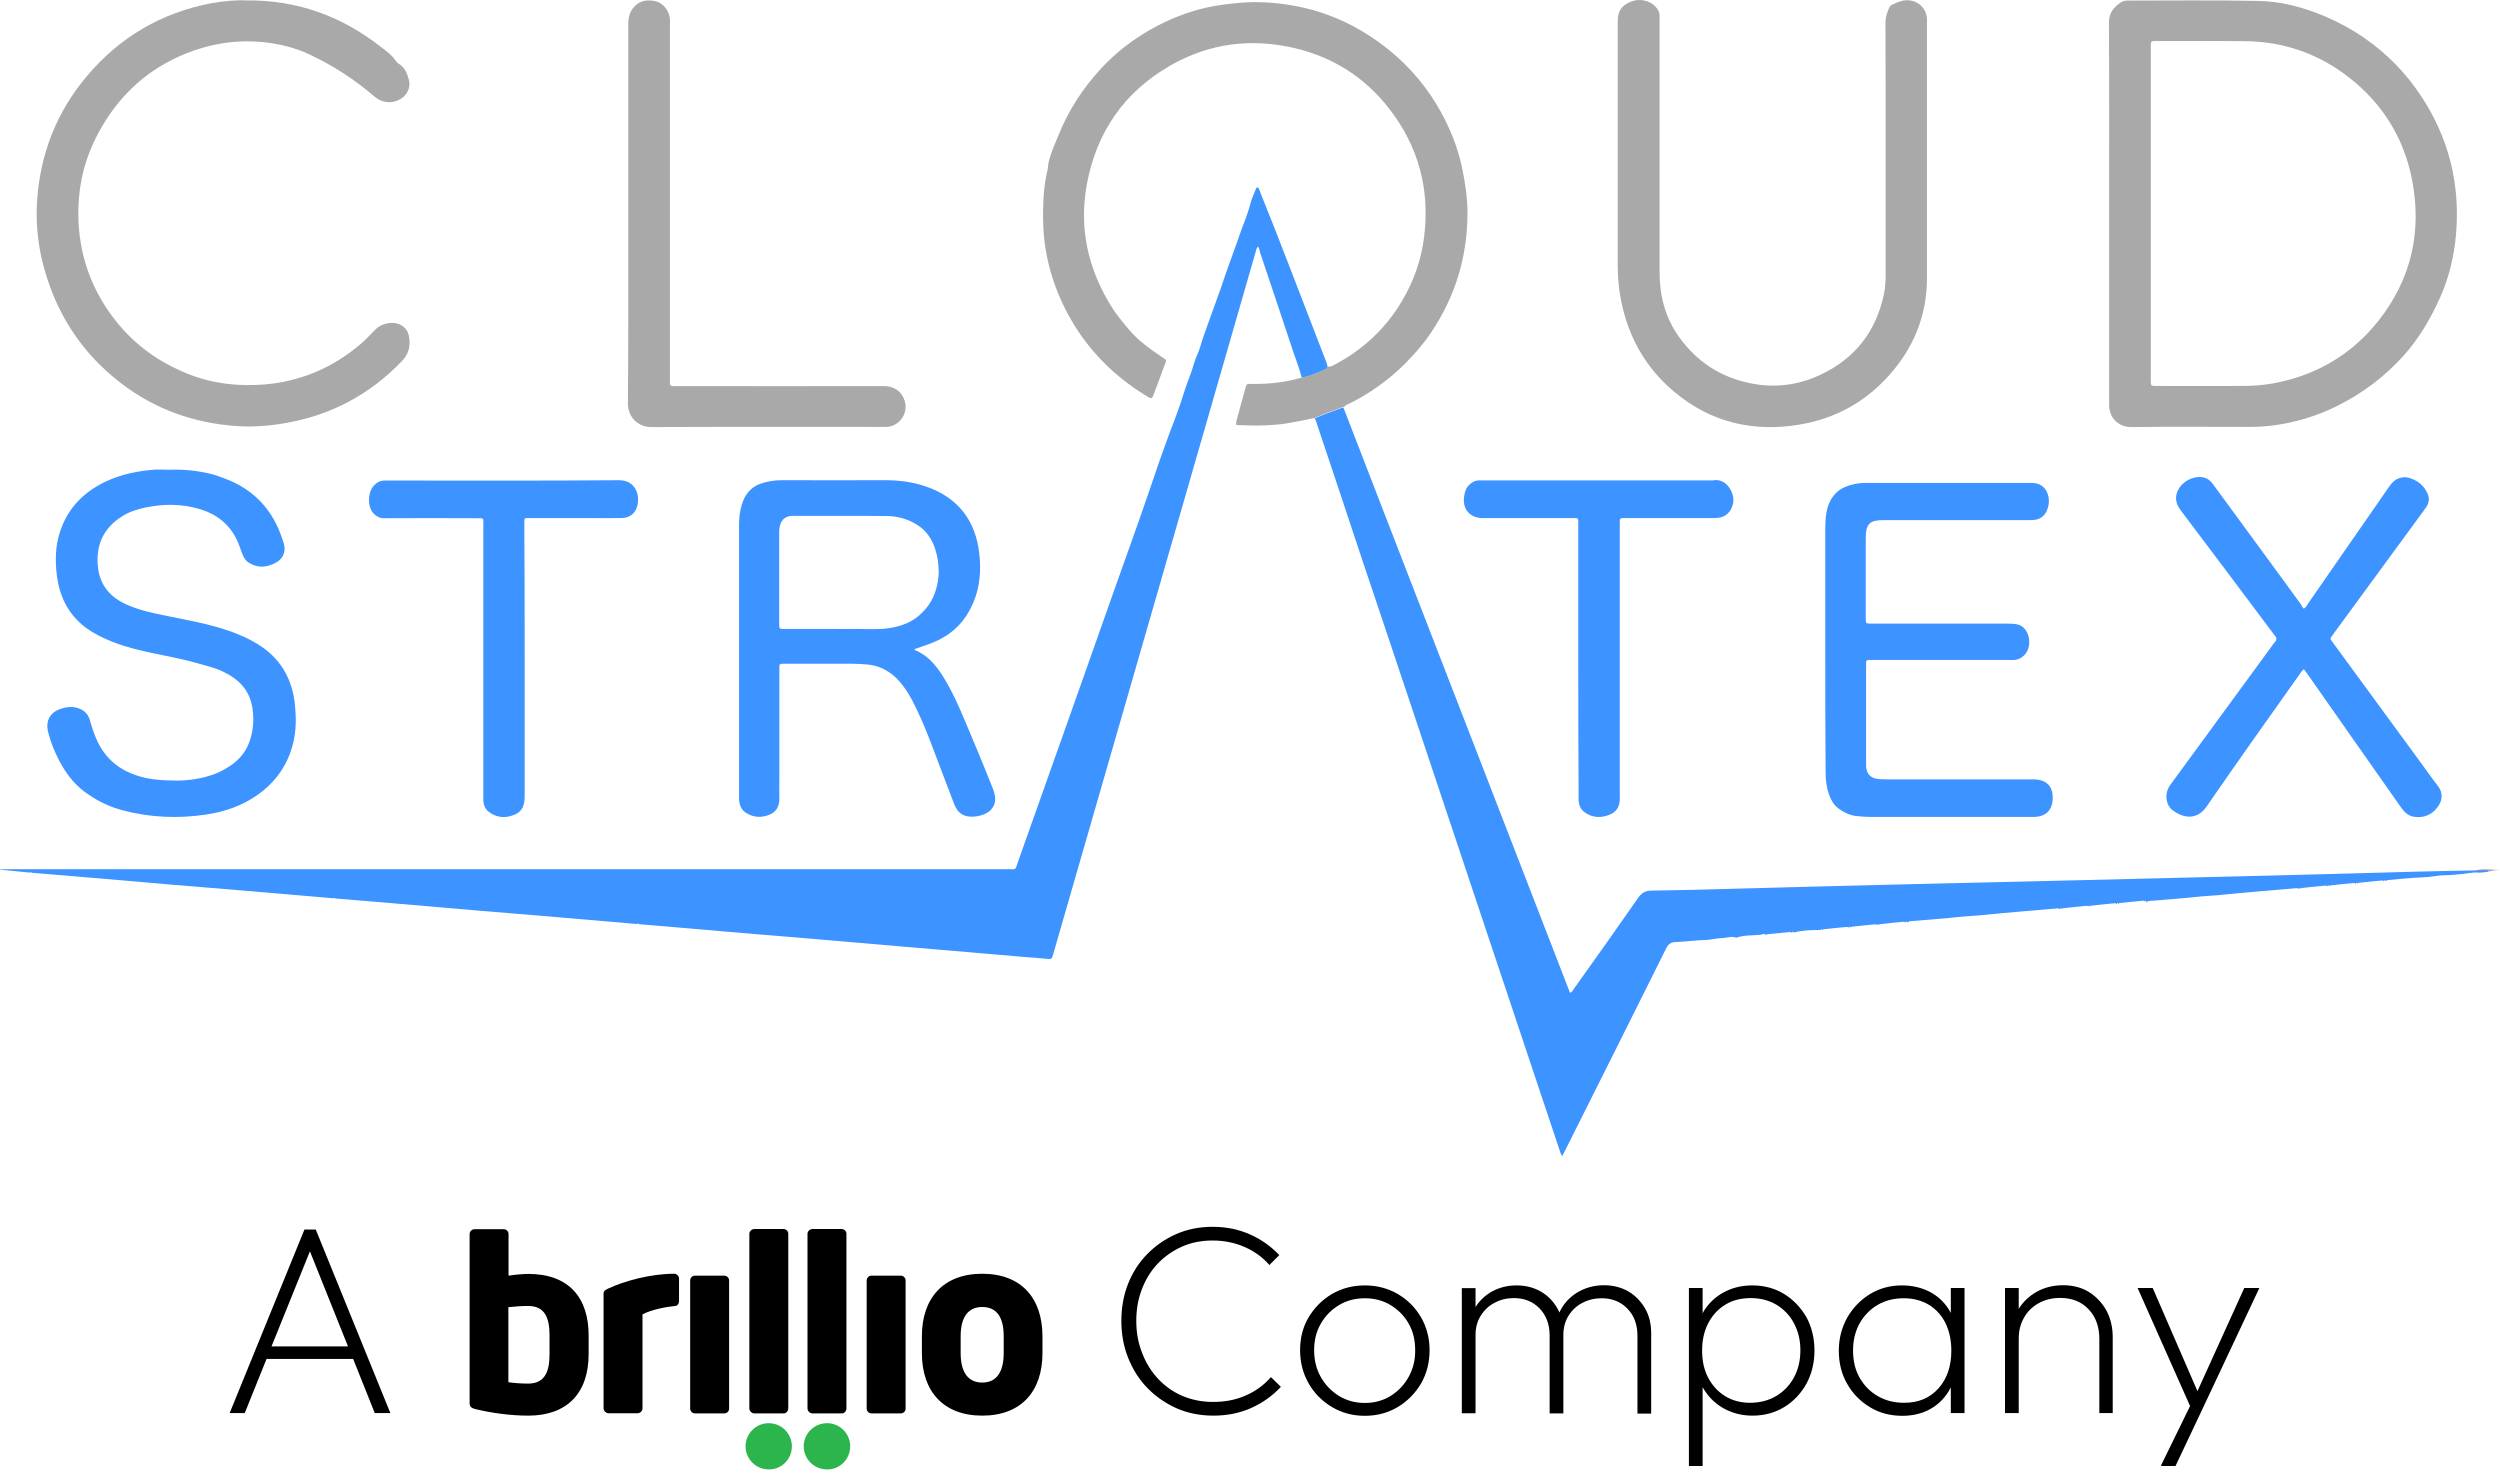<svg width="657" height="387" viewBox="0 0 657 387" fill="none" xmlns="http://www.w3.org/2000/svg">
<g clip-path="url(#clip0_34_2)">
<path d="M650.78 229.231C650.735 229.096 650.645 229.006 650.645 228.871C650.645 228.826 650.69 228.736 650.735 228.691C652.808 228.195 654.881 228.601 657 228.646C654.881 228.601 652.898 229.591 650.78 229.231Z" fill="#A9A9A9"/>
<path d="M167.405 242.831C158.976 242.11 150.593 241.39 142.164 240.669C136.53 240.174 130.895 239.768 125.261 239.273C118.275 238.688 111.333 238.057 104.347 237.472C98.938 237.021 93.529 236.571 88.12 236.121C87.985 235.941 87.804 235.941 87.624 236.076C79.195 235.355 70.811 234.635 62.383 233.914C56.748 233.419 51.114 233.014 45.48 232.518C38.493 231.933 31.552 231.302 24.565 230.717C19.157 230.267 13.748 229.816 8.339 229.366C8.203 229.186 8.023 229.186 7.843 229.321C5.229 229.051 2.614 228.826 0 228.555L0.045 228.51L0 228.465C0.901 228.465 1.848 228.42 2.75 228.42C90.058 228.42 177.367 228.42 264.675 228.42C267.245 228.42 266.704 228.826 267.56 226.394C272.789 211.623 278.017 196.852 283.291 182.037C286.356 173.39 289.376 164.789 292.441 156.143C295.596 147.226 298.841 138.31 301.907 129.348C302.763 126.827 303.619 124.305 304.476 121.828C305.512 118.946 306.504 116.019 307.586 113.182C308.938 109.759 310.2 106.292 311.282 102.779C312.048 100.302 313.13 97.961 313.806 95.439C314.212 93.998 315.023 92.602 315.429 91.116C316.06 88.819 316.961 86.612 317.728 84.361C318.719 81.524 319.801 78.687 320.793 75.85C321.604 73.508 322.37 71.121 323.227 68.825C324.218 66.168 325.165 63.466 326.111 60.764C327.013 58.332 328.004 55.945 328.635 53.423C328.951 52.163 329.582 50.857 330.078 49.596C330.123 49.416 330.213 49.28 330.393 49.28C330.664 49.235 330.754 49.416 330.844 49.641C336.929 64.727 342.654 79.993 348.558 95.169C348.693 95.574 348.784 95.979 348.919 96.385C348.829 96.79 348.558 97.015 348.198 97.15C346.214 98.006 344.231 98.861 342.113 99.312C341.572 97.015 340.67 94.898 339.949 92.692C337.064 83.91 334.089 75.174 331.16 66.393C330.979 65.897 331.069 65.312 330.574 64.817C330.213 65.132 330.168 65.627 330.033 66.033C324.804 84.226 319.531 102.464 314.302 120.657C301.816 163.888 289.331 207.21 276.845 250.531C276.755 250.801 276.665 251.027 276.62 251.297C276.485 251.882 276.214 252.062 275.583 252.017C273.239 251.792 270.85 251.612 268.507 251.432C263.954 251.027 259.402 250.666 254.849 250.261C248.989 249.766 243.175 249.27 237.315 248.775C233.123 248.415 228.977 248.054 224.785 247.694C218.79 247.199 212.795 246.658 206.8 246.163C201.211 245.713 195.667 245.262 190.078 244.767C184.308 244.272 178.494 243.776 172.724 243.281C171.101 243.146 169.524 243.011 167.901 242.876C167.766 242.696 167.586 242.651 167.405 242.831Z" fill="#3D93FF"/>
<path d="M563.698 236.931C563.562 236.751 563.337 236.661 563.157 236.706C561.083 236.886 559.055 237.112 556.981 237.337C556.891 237.337 556.846 237.472 556.756 237.562C556.531 237.112 556.396 237.292 556.26 237.607C556.125 237.427 555.9 237.337 555.719 237.382C553.646 237.562 551.618 237.787 549.544 238.012C549.454 238.012 549.409 238.147 549.319 238.237C549.094 237.787 548.958 237.967 548.823 238.282C548.688 238.102 548.463 238.012 548.282 238.057C546.209 238.237 544.18 238.463 542.107 238.688C542.017 238.688 541.972 238.823 541.882 238.913C541.656 238.463 541.521 238.643 541.386 238.958C541.025 238.598 540.575 238.733 540.169 238.778C534.039 239.318 527.954 239.769 521.869 240.399C519.345 240.669 516.82 240.759 514.296 241.029C512.538 241.255 510.735 241.345 508.978 241.525C507.175 241.705 505.327 241.795 503.524 241.975C502.757 242.065 501.901 241.93 501.225 242.425C500.999 241.975 500.864 242.155 500.729 242.47C500.594 242.29 500.368 242.2 500.188 242.245C498.115 242.425 496.086 242.651 494.013 242.876C493.923 242.876 493.878 243.011 493.788 243.101C493.562 242.651 493.427 242.831 493.292 243.146C493.157 242.966 492.931 242.876 492.751 242.921C490.677 243.101 488.649 243.326 486.576 243.551C486.486 243.551 486.44 243.686 486.35 243.776C486.125 243.326 485.99 243.506 485.855 243.821C485.719 243.641 485.494 243.551 485.314 243.596C483.24 243.776 481.212 244.002 479.138 244.227C479.048 244.227 479.003 244.362 478.913 244.452C478.688 244.002 478.553 244.182 478.417 244.497C478.372 244.452 478.327 244.407 478.282 244.407C475.983 244.407 473.685 244.452 471.431 245.082C471.386 244.992 471.341 244.857 471.251 244.857C471.07 244.812 470.98 244.992 470.935 245.172C470.8 244.992 470.574 244.902 470.349 244.947C468.321 245.127 466.337 245.353 464.309 245.533C464.174 245.533 464.039 245.713 463.948 245.758C463.813 245.262 463.498 245.398 463.137 245.578C460.883 245.938 458.54 245.623 456.286 246.433C455.069 245.938 453.852 246.478 452.635 246.523C451.418 246.568 450.201 246.839 448.984 246.974C447.992 247.064 446.91 247.064 445.829 247.154C444.026 247.289 442.178 247.514 440.375 247.559C439.113 247.604 438.391 248.145 437.851 249.27C429.061 266.968 420.182 284.621 411.347 302.274C411.077 302.814 410.806 303.31 410.536 303.85C410.085 303.219 409.95 302.499 409.724 301.869C397.239 264.536 384.798 227.204 372.313 189.872C367.58 175.642 362.802 161.457 358.024 147.226C354.013 135.158 350.001 123.044 345.944 110.975C345.809 110.615 345.764 110.21 345.449 109.985C347.792 108.859 350.317 108.093 352.751 107.147C352.841 107.102 352.976 107.147 353.066 107.147C357.799 119.441 362.577 131.69 367.31 143.984C382.184 182.352 397.058 220.72 411.888 259.088C412.113 259.673 412.384 260.303 412.609 260.934C413.24 260.619 413.465 260.078 413.781 259.628C419.37 251.792 424.959 243.957 430.458 236.031C431.405 234.635 432.397 234.049 434.109 234.049C441.366 233.959 448.623 233.779 455.88 233.554C470.98 233.149 486.125 232.743 501.225 232.383C512.809 232.113 524.348 231.843 535.932 231.573C548.913 231.257 561.849 230.942 574.831 230.627C588.083 230.312 601.289 229.996 614.541 229.636C627.613 229.276 640.684 228.871 653.756 228.691C653.801 228.781 653.846 228.871 653.891 229.006C652.449 229.411 651.006 229.141 649.519 229.366C648.121 229.591 646.679 229.726 645.237 229.861C644.065 229.996 642.848 229.996 641.631 230.041C640.369 230.132 639.107 230.402 637.844 230.492C636.537 230.582 635.23 230.627 633.923 230.717C631.895 230.852 629.866 231.077 627.838 231.257C627.523 231.302 627.162 231.257 626.982 231.573C626.756 231.122 626.621 231.302 626.486 231.618C626.351 231.438 626.125 231.347 625.945 231.392C623.871 231.573 621.843 231.798 619.77 232.023C619.68 232.023 619.635 232.158 619.544 232.248C619.319 231.798 619.184 231.978 619.049 232.293C618.913 232.113 618.688 232.023 618.508 232.068C616.434 232.248 614.406 232.473 612.333 232.698C612.242 232.698 612.197 232.833 612.107 232.924C611.882 232.473 611.747 232.653 611.611 232.969C611.476 232.788 611.251 232.698 611.07 232.743C608.997 232.924 606.969 233.149 604.895 233.374C604.805 233.374 604.76 233.509 604.67 233.599C604.445 233.149 604.309 233.329 604.174 233.644C603.814 233.284 603.363 233.419 602.957 233.464C596.872 234.004 590.742 234.455 584.657 235.085C582.133 235.355 579.609 235.445 577.085 235.716C575.327 235.941 573.524 236.031 571.766 236.211C569.963 236.391 568.115 236.481 566.312 236.661C565.546 236.751 564.689 236.616 564.013 237.112C563.968 236.436 563.833 236.616 563.698 236.931Z" fill="#3D93FF"/>
<path d="M644.921 46.983C643.884 40.634 641.72 34.645 638.565 29.015C636.131 24.692 633.201 20.684 629.776 17.127C624.412 11.588 618.101 7.31 610.98 4.293C605.345 1.906 599.441 0.33 593.356 0.24C581.997 0.014 570.638 0.15 559.28 0.15C558.649 0.15 558.018 0.195 557.432 0.6C555.448 1.861 554.186 3.437 554.231 6.049C554.322 22.621 554.276 39.148 554.276 55.72C554.276 72.202 554.276 88.729 554.276 105.211C554.276 105.706 554.276 106.201 554.276 106.652C554.457 110.39 557.251 112.236 560.091 112.236C570.458 112.101 580.87 112.191 591.237 112.191C593.356 112.191 595.429 112.056 597.503 111.786C603.272 111.02 608.816 109.354 614.09 106.742C620.806 103.409 626.711 98.996 631.714 93.412C635.816 88.819 638.836 83.595 641.315 78.056C643.613 72.922 644.875 67.518 645.416 61.889C645.867 56.891 645.732 51.892 644.921 46.983ZM625.043 84.316C618.192 92.962 609.177 98.366 598.314 100.572C595.294 101.203 592.229 101.428 589.209 101.428C581.772 101.473 574.334 101.428 566.942 101.428C566.762 101.428 566.627 101.428 566.446 101.428C565.275 101.383 565.275 101.383 565.229 100.257C565.229 99.897 565.229 99.492 565.229 99.131C565.229 84.766 565.229 70.4 565.229 56.035C565.229 41.625 565.229 27.214 565.229 12.804C565.229 10.642 565.049 10.777 567.213 10.777C574.785 10.777 582.403 10.732 589.975 10.822C600.162 10.912 609.312 14.11 617.335 20.369C626.17 27.259 631.759 36.311 633.877 47.209C636.537 60.853 633.697 73.373 625.043 84.316Z" fill="#A9A9A9"/>
<path d="M353.246 106.967C353.156 106.967 353.021 106.922 352.931 106.967C350.497 107.913 347.973 108.679 345.629 109.804C343.691 110.21 341.752 110.615 339.814 110.975C334.901 111.966 329.943 111.921 324.895 111.696C324.76 111.02 324.985 110.48 325.12 109.939C325.796 107.373 326.517 104.761 327.239 102.194C327.599 100.888 327.599 100.843 328.951 100.888C333.414 100.978 337.831 100.483 342.113 99.222C344.232 98.771 346.215 97.916 348.198 97.06C348.559 96.925 348.829 96.7 348.919 96.295C349.64 96.475 350.181 96.114 350.722 95.844C358.069 91.971 363.974 86.522 368.256 79.407C371.456 74.138 373.485 68.419 374.251 62.34C375.829 49.821 372.809 38.473 365.011 28.475C358.655 20.325 350.362 15.056 340.355 12.669C328.861 9.967 317.818 11.318 307.496 17.262C295.371 24.242 288.159 34.78 285.635 48.38C283.517 59.818 285.861 70.581 292.036 80.488C293.388 82.695 295.056 84.676 296.723 86.658C299.157 89.54 302.222 91.701 305.333 93.818C306.775 94.808 306.595 94.448 306.054 95.934C305.107 98.636 304.071 101.248 303.079 103.95C302.808 104.761 302.448 104.761 301.772 104.355C296.318 101.113 291.495 97.15 287.348 92.332C284.418 88.909 281.984 85.216 279.956 81.209C277.477 76.3 275.719 71.121 274.817 65.672C274.051 61.124 274.006 56.576 274.231 52.028C274.367 49.506 274.727 46.984 275.313 44.552C275.494 43.696 275.448 42.886 275.719 42.03C276.35 39.779 277.296 37.617 278.198 35.456C280.857 28.881 284.689 23.026 289.512 17.848C296.904 9.877 307.09 4.293 316.826 2.041C319.801 1.366 322.821 1.006 325.886 0.735C331.115 0.285 336.299 0.735 341.437 1.771C350.136 3.572 357.844 7.4 364.785 12.939C370.645 17.622 375.378 23.297 378.939 29.916C381.328 34.375 383.176 39.058 384.212 44.012C385.069 48.02 385.655 52.028 385.655 56.125C385.61 67.519 382.454 77.921 376.099 87.378C374.026 90.485 371.592 93.232 368.977 95.844C364.74 99.987 359.962 103.41 354.599 106.067C354.058 106.292 353.517 106.472 353.246 106.967Z" fill="#A9A9A9"/>
<path d="M495.545 39.959C495.545 28.61 495.545 17.262 495.5 5.914C495.5 4.518 495.905 3.302 496.491 2.041C496.671 1.681 496.897 1.366 497.257 1.231C498.519 0.645 499.782 0.06 501.224 0.06C504.019 0.105 506.227 2.086 506.407 4.923C506.453 5.284 506.407 5.689 506.407 6.049C506.407 28.385 506.407 50.676 506.407 73.013C506.407 82.154 503.433 90.26 497.573 97.33C491.037 105.256 482.563 110.074 472.512 111.651C460.612 113.542 449.614 110.975 440.194 103.139C432.576 96.835 427.978 88.729 426.04 79.092C425.409 75.985 425.139 72.832 425.139 69.635C425.139 48.56 425.139 27.485 425.139 6.409C425.139 6.139 425.139 5.869 425.139 5.599C425.139 2.897 426.13 1.456 428.61 0.42C430.818 -0.481 433.568 0.105 435.145 1.816C435.731 2.492 436.137 3.212 436.137 4.113C436.137 4.698 436.137 5.284 436.137 5.869C436.137 27.755 436.137 49.641 436.137 71.526C436.137 77.741 437.624 83.55 441.32 88.639C445.963 95.079 452.183 99.132 459.936 100.708C466.246 102.014 472.331 101.293 478.191 98.591C487.476 94.313 493.066 87.108 495.139 77.111C495.5 75.309 495.545 73.463 495.545 71.662C495.545 61.169 495.545 50.586 495.545 39.959Z" fill="#A9A9A9"/>
<path d="M64.591 0.105C78.519 -0.031 90.013 4.428 100.245 12.444C101.642 13.524 103.085 14.56 104.076 16.091C104.257 16.361 104.527 16.587 104.798 16.767C106.465 17.757 107.096 19.469 107.502 21.18C107.953 22.981 106.961 25.008 105.293 25.998C103.085 27.349 100.425 27.124 98.397 25.368C93.304 20.955 87.715 17.352 81.675 14.47C77.753 12.579 73.606 11.543 69.324 11.092C61.481 10.282 54.044 11.678 46.877 14.92C37.592 19.153 30.741 25.908 25.918 34.825C23.529 39.238 21.906 43.876 21.14 48.785C20.374 53.783 20.374 58.827 21.23 63.871C22.537 71.571 25.692 78.416 30.561 84.496C35.519 90.71 41.829 95.213 49.221 98.186C55.802 100.843 62.653 101.608 69.64 101.023C79.15 100.212 87.534 96.564 94.791 90.395C96.098 89.269 97.27 88.008 98.442 86.792C99.749 85.486 101.327 84.811 103.22 84.856C105.429 84.946 107.141 86.252 107.502 88.504C107.908 90.845 107.457 92.962 105.744 94.763C97.36 103.59 87.174 109.039 75.184 111.155C70.857 111.921 66.53 112.281 62.203 111.966C50.934 111.2 40.657 107.552 31.687 100.617C21.05 92.421 14.334 81.704 11.134 68.734C9.826 63.33 9.376 57.791 9.781 52.252C10.683 40.229 14.92 29.466 22.672 20.189C31.327 9.832 42.37 3.347 55.622 0.825C58.867 0.285 62.112 -0.031 64.591 0.105Z" fill="#A9A9A9"/>
<path d="M44.534 123.449C47.959 123.314 51.295 123.629 54.63 124.35C56.343 124.71 58.011 125.34 59.589 125.971C65.268 128.178 69.685 132.005 72.48 137.499C73.381 139.211 74.012 141.057 74.598 142.903C75.184 144.75 74.463 146.776 72.66 147.767C70.271 149.118 67.792 149.433 65.358 147.857C64.457 147.271 64.006 146.416 63.645 145.47C63.15 144.254 62.789 142.948 62.203 141.777C60.22 137.724 56.929 135.158 52.737 133.852C48.05 132.411 43.272 132.366 38.539 133.311C36.33 133.762 34.122 134.392 32.139 135.653C27.316 138.67 25.242 142.993 25.693 148.577C26.099 153.441 28.623 156.728 32.995 158.755C36.375 160.331 40.026 161.096 43.632 161.817C49.357 162.988 55.126 163.978 60.67 165.96C63.059 166.816 65.358 167.851 67.522 169.157C73.652 172.85 76.852 178.344 77.528 185.369C77.844 188.656 77.844 191.899 77.077 195.141C75.68 200.995 72.435 205.589 67.522 209.011C63.51 211.803 59.003 213.334 54.225 214.055C46.742 215.181 39.305 214.865 32.003 212.884C28.352 211.893 25.062 210.227 22.042 207.93C19.247 205.814 17.264 203.067 15.641 200.05C14.379 197.663 13.343 195.141 12.666 192.484C11.9 189.422 13.117 187.17 16.137 186.225C17.354 185.819 18.661 185.639 19.968 185.954C21.862 186.405 23.124 187.44 23.665 189.377C24.16 191.223 24.791 193.07 25.603 194.826C27.631 199.059 30.831 201.941 35.249 203.562C38.855 204.913 42.551 205.093 46.292 205.138C49.627 205.138 52.918 204.643 56.118 203.517C57.29 203.112 58.372 202.571 59.408 201.941C62.158 200.365 64.321 198.203 65.448 195.231C66.485 192.439 66.8 189.557 66.395 186.495C65.764 181.406 62.744 178.434 58.417 176.407C56.298 175.417 53.954 174.921 51.701 174.246C44.444 172.174 36.826 171.499 29.75 168.752C28.037 168.076 26.369 167.311 24.791 166.41C18.932 163.078 15.822 157.944 14.965 151.369C14.469 147.497 14.514 143.624 15.732 139.886C17.715 133.672 21.862 129.393 27.676 126.601C31.868 124.62 36.33 123.719 40.928 123.404C42.055 123.359 43.317 123.449 44.534 123.449Z" fill="#3D93FF"/>
<path d="M479.679 170.779C479.679 160.196 479.679 149.613 479.679 138.985C479.679 136.869 479.814 134.707 480.49 132.771C481.257 130.654 482.744 128.808 485.043 127.907C486.666 127.277 488.333 126.917 490.091 126.917C504.74 126.917 519.389 126.917 533.993 126.917C536.292 126.917 537.825 128.223 538.321 130.474C538.591 131.825 538.411 133.131 537.825 134.392C537.149 135.743 536.022 136.509 534.534 136.644C533.858 136.689 533.137 136.689 532.416 136.689C519.93 136.689 507.445 136.689 494.959 136.689C491.353 136.689 490.362 137.68 490.317 141.282C490.317 148.307 490.317 155.377 490.317 162.402C490.317 163.889 490.317 163.889 491.849 163.889C503.568 163.889 515.333 163.889 527.052 163.889C527.683 163.889 528.359 163.889 528.99 163.934C529.486 163.979 529.982 164.024 530.433 164.159C532.416 164.789 533.543 167.041 533.227 169.563C532.957 171.679 531.334 173.3 529.351 173.435C528.855 173.48 528.404 173.435 527.908 173.435C516.054 173.435 504.245 173.435 492.39 173.435C492.029 173.435 491.624 173.435 491.263 173.435C490.632 173.39 490.362 173.661 490.407 174.291C490.407 174.606 490.407 174.922 490.407 175.237C490.407 183.523 490.407 191.809 490.407 200.095C490.407 200.545 490.407 200.95 490.407 201.401C490.542 203.427 491.624 204.553 493.652 204.733C494.463 204.823 495.275 204.823 496.086 204.823C508.572 204.823 521.057 204.823 533.543 204.823C533.858 204.823 534.174 204.823 534.489 204.823C537.825 204.868 539.583 206.67 539.447 209.957C539.357 212.929 537.554 214.685 534.489 214.685C521.643 214.685 508.752 214.685 495.906 214.685C493.201 214.685 490.542 214.775 487.838 214.46C486.035 214.235 484.502 213.469 483.105 212.434C481.888 211.533 481.212 210.272 480.716 208.921C479.995 206.985 479.769 204.958 479.769 202.887C479.679 192.169 479.679 181.451 479.679 170.779Z" fill="#3D93FF"/>
<path d="M605.435 159.971C606.112 159.52 606.337 158.98 606.652 158.484C613.684 148.307 620.761 138.175 627.792 127.997C628.513 126.962 629.28 126.061 630.542 125.656C631.353 125.386 632.119 125.34 632.886 125.521C635.275 126.151 637.077 127.592 638.024 129.844C638.52 131.015 638.34 132.276 637.528 133.401C636.942 134.212 636.311 135.068 635.725 135.878C628.243 146.055 620.806 156.278 613.323 166.455C613.278 166.545 613.188 166.635 613.143 166.725C612.287 167.986 612.152 167.626 613.188 169.022C620.986 179.695 628.784 190.368 636.627 201.04C637.979 202.842 639.241 204.733 640.638 206.489C642.216 208.516 641.765 210.497 640.683 211.983C639.151 214.145 636.987 215.045 634.373 214.64C632.841 214.415 631.804 213.379 630.947 212.118C627.296 206.895 623.6 201.626 619.904 196.402C615.307 189.827 610.709 183.297 606.112 176.723C605.931 176.453 605.706 176.227 605.48 175.867C604.94 176.182 604.669 176.723 604.354 177.173C596.15 188.746 587.902 200.32 579.878 211.983C577.535 215.361 574.064 215.316 570.864 212.839C569.241 211.578 568.88 208.921 569.872 207.075C570.142 206.489 570.548 205.994 570.954 205.454C579.653 193.52 588.397 181.586 597.142 169.653C597.367 169.337 597.547 169.022 597.818 168.752C598.449 168.121 598.314 167.536 597.773 166.951C597.593 166.77 597.457 166.545 597.277 166.32C589.254 155.602 581.231 144.885 573.162 134.212C571.224 131.69 571.72 129.619 572.892 127.997C574.424 125.881 577.354 124.845 579.563 125.611C580.69 126.016 581.366 126.917 581.997 127.817C586.955 134.572 591.913 141.372 596.871 148.127C599.486 151.685 602.055 155.242 604.669 158.8C604.849 159.25 605.12 159.565 605.435 159.971Z" fill="#3D93FF"/>
<path d="M165.107 56.08C165.107 39.508 165.107 22.936 165.107 6.409C165.107 4.878 165.378 3.437 166.324 2.176C167.947 0.06 170.155 -0.165 172.274 0.33C174.347 0.78 175.925 2.942 176.06 5.058C176.105 5.644 176.06 6.229 176.06 6.815C176.06 37.617 176.06 68.419 176.06 99.267C176.06 101.743 175.79 101.473 178.314 101.473C196.343 101.473 214.373 101.518 232.403 101.473C234.837 101.473 237.181 102.824 237.857 105.751C238.578 108.904 236.234 112.056 232.989 112.191C232.628 112.191 232.222 112.191 231.862 112.191C211.624 112.191 191.385 112.146 171.147 112.236C167.766 112.236 165.017 109.714 165.017 106.067C165.152 89.404 165.107 72.742 165.107 56.08Z" fill="#A9A9A9"/>
<path d="M137.882 173.75C137.882 185.594 137.882 197.393 137.882 209.236C137.882 211.398 137.386 213.244 135.223 214.1C132.834 215.09 130.49 214.955 128.371 213.289C127.425 212.524 127.064 211.443 127.019 210.317C126.974 209.822 127.019 209.371 127.019 208.876C127.019 185.324 127.019 161.772 127.019 138.22C127.019 135.923 127.335 136.193 124.946 136.193C116.923 136.148 108.899 136.148 100.876 136.193C99.794 136.193 98.983 135.698 98.352 135.112C96.504 133.446 96.549 129.438 98.262 127.592C99.028 126.781 99.93 126.286 101.101 126.286C101.417 126.286 101.733 126.286 102.048 126.286C122.241 126.286 142.434 126.376 162.583 126.196C166.91 126.151 168.307 129.934 167.451 133.041C166.91 135.022 165.377 136.148 163.259 136.148C160.013 136.193 156.813 136.148 153.568 136.148C148.88 136.148 144.192 136.148 139.505 136.148C137.612 136.148 137.792 135.968 137.792 137.904C137.882 149.883 137.882 161.817 137.882 173.75Z" fill="#3D93FF"/>
<path d="M414.772 173.616C414.772 161.727 414.772 149.838 414.772 137.95C414.772 135.968 414.998 136.148 412.924 136.148C405.532 136.148 398.185 136.148 390.793 136.148C390.342 136.148 389.936 136.148 389.486 136.148C386.24 136.058 384.347 133.807 384.753 130.609C384.933 129.303 385.249 128.088 386.33 127.232C387.007 126.646 387.728 126.241 388.674 126.241C389.125 126.241 389.531 126.241 389.981 126.241C410.039 126.241 430.142 126.241 450.2 126.241C453.581 125.566 455.97 129.439 455.474 132.185C455.069 134.392 453.536 135.968 451.327 136.103C450.696 136.148 450.02 136.148 449.389 136.148C442.177 136.148 434.965 136.148 427.754 136.148C427.393 136.148 426.987 136.193 426.627 136.148C425.951 136.103 425.59 136.329 425.68 137.049C425.725 137.454 425.68 137.905 425.68 138.355C425.68 161.727 425.68 185.144 425.68 208.516C425.68 208.741 425.68 208.966 425.68 209.146C425.815 211.308 425.274 213.154 423.111 214.055C420.767 215.046 418.468 214.955 416.395 213.424C415.358 212.704 414.953 211.578 414.862 210.362C414.817 209.867 414.862 209.416 414.862 208.921C414.772 197.168 414.772 185.414 414.772 173.616Z" fill="#3D93FF"/>
<path d="M260.978 207.39C258.68 201.536 256.246 195.727 253.812 189.962C252.009 185.639 250.116 181.361 247.591 177.398C245.788 174.606 243.67 172.175 240.515 170.869C240.425 170.824 240.38 170.734 240.289 170.598C242.363 169.878 244.436 169.247 246.419 168.302C250.972 166.14 253.992 162.718 255.885 158.124C257.553 154.116 257.823 149.838 257.372 145.605C256.426 136.779 251.738 130.699 243.219 127.817C239.794 126.647 236.233 126.196 232.627 126.196C223.522 126.196 214.462 126.241 205.357 126.196C203.464 126.196 201.661 126.511 199.903 127.097C197.198 128.043 195.666 130.114 194.9 132.771C194.404 134.482 194.224 136.238 194.224 138.04C194.224 161.727 194.224 185.459 194.224 209.146C194.224 209.507 194.179 209.912 194.224 210.272C194.359 211.533 194.764 212.704 195.846 213.469C197.92 214.911 200.173 215.001 202.427 214.01C204.41 213.109 204.906 211.353 204.816 209.326C204.771 207.885 204.816 206.444 204.816 204.958C204.816 195.321 204.816 185.729 204.816 176.092C204.816 174.381 204.636 174.426 206.439 174.426C212.208 174.426 217.933 174.426 223.702 174.426C225.054 174.426 226.407 174.516 227.714 174.606C230.779 174.831 233.393 176.092 235.602 178.254C237.945 180.596 239.523 183.478 240.92 186.45C242.633 189.962 244.031 193.61 245.428 197.303C247.186 201.941 248.944 206.534 250.701 211.173C251.152 212.344 251.738 213.379 252.91 214.055C255.074 215.271 258.77 214.415 260.257 212.974C261.97 211.308 261.7 209.281 260.978 207.39ZM233.799 165.059C232.627 165.24 231.41 165.33 230.238 165.33C229.426 165.33 228.66 165.33 227.849 165.33C227.038 165.33 226.271 165.285 225.46 165.285C225.054 165.285 224.649 165.285 224.288 165.285C224.288 165.285 224.288 165.285 224.243 165.285C222.44 165.33 220.592 165.285 218.789 165.285C214.552 165.285 210.27 165.285 206.033 165.285C205.267 165.285 204.996 165.285 204.861 164.969C204.771 164.789 204.771 164.474 204.771 164.024C204.771 155.918 204.771 147.812 204.771 139.661C204.771 139.256 204.816 138.895 204.906 138.49C204.951 138.31 204.951 138.085 205.041 137.905C205.447 136.599 206.303 135.833 207.656 135.608C207.836 135.563 207.971 135.563 208.152 135.563C208.332 135.563 208.467 135.563 208.647 135.563C210.676 135.563 212.659 135.563 214.687 135.563C216.716 135.563 218.699 135.563 220.727 135.563C224.739 135.563 228.795 135.563 232.807 135.608C233.213 135.608 233.618 135.608 233.979 135.653C236.729 135.833 239.298 136.689 241.597 138.31C243.67 139.796 244.977 141.868 245.743 144.209C246.374 146.146 246.69 148.172 246.69 150.154C246.69 151.369 246.555 152.54 246.284 153.756C246.104 154.567 245.879 155.287 245.608 156.008C245.202 157.089 244.707 158.079 244.076 158.935C243.49 159.836 242.768 160.601 242.002 161.322C239.929 163.348 237.179 164.519 233.799 165.059Z" fill="#3D93FF"/>
<path d="M80.006 323.124L60.353 371.354H64.32L70.044 357.124H92.807L98.486 371.354H102.588L82.981 323.124H80.006ZM71.352 353.836L81.448 328.843L91.455 353.836H71.352Z" fill="black"/>
<path d="M327.418 366.715C324.803 367.886 321.964 368.427 318.763 368.427C315.879 368.427 313.219 367.886 310.74 366.85C308.261 365.77 306.143 364.284 304.34 362.347C302.537 360.411 301.139 358.159 300.148 355.547C299.111 352.935 298.615 350.143 298.615 347.126C298.615 344.109 299.111 341.317 300.103 338.75C301.094 336.183 302.492 333.932 304.295 332.04C306.098 330.149 308.261 328.663 310.695 327.582C313.129 326.501 315.834 326.006 318.673 326.006C321.738 326.006 324.533 326.591 327.102 327.717C329.671 328.843 331.835 330.419 333.593 332.445L336.207 329.834C333.999 327.537 331.429 325.691 328.454 324.385C325.525 323.079 322.234 322.403 318.673 322.403C315.248 322.403 312.047 323.034 309.163 324.295C306.278 325.555 303.709 327.312 301.5 329.563C299.291 331.815 297.624 334.427 296.452 337.399C295.28 340.371 294.694 343.614 294.694 347.126C294.694 350.594 295.28 353.881 296.497 356.898C297.714 359.915 299.382 362.572 301.59 364.824C303.799 367.076 306.368 368.832 309.298 370.138C312.228 371.399 315.428 372.029 318.899 372.029C322.55 372.029 325.84 371.354 328.86 370.003C331.835 368.652 334.449 366.805 336.613 364.464L333.999 361.897C332.196 363.968 330.032 365.589 327.418 366.715Z" fill="black"/>
<path d="M367.309 340.056C364.739 338.57 361.855 337.805 358.699 337.805C355.499 337.805 352.614 338.57 350.045 340.056C347.476 341.587 345.448 343.614 343.915 346.181C342.383 348.748 341.661 351.63 341.661 354.827C341.661 358.024 342.428 360.951 343.915 363.563C345.403 366.175 347.476 368.247 350.045 369.778C352.614 371.309 355.499 372.074 358.699 372.074C361.855 372.074 364.739 371.309 367.309 369.778C369.878 368.247 371.906 366.175 373.439 363.608C374.926 360.996 375.692 358.114 375.692 354.827C375.692 351.63 374.926 348.748 373.439 346.181C371.906 343.569 369.878 341.542 367.309 340.056ZM370.193 361.852C369.021 363.969 367.444 365.59 365.461 366.851C363.477 368.067 361.224 368.697 358.699 368.697C356.13 368.697 353.876 368.067 351.893 366.851C349.91 365.635 348.287 363.969 347.115 361.897C345.943 359.826 345.357 357.484 345.357 354.827C345.357 352.17 345.943 349.873 347.115 347.847C348.287 345.82 349.865 344.199 351.893 342.983C353.876 341.767 356.175 341.182 358.699 341.182C361.178 341.182 363.432 341.767 365.461 342.983C367.444 344.199 369.066 345.82 370.193 347.847C371.365 349.873 371.906 352.17 371.906 354.782C371.951 357.394 371.365 359.736 370.193 361.852Z" fill="black"/>
<path d="M427.844 339.335C425.996 338.3 423.922 337.759 421.533 337.759C419.19 337.759 417.026 338.3 415.088 339.335C413.15 340.371 411.617 341.812 410.445 343.704C410.22 344.109 409.994 344.514 409.814 344.919C409.634 344.514 409.454 344.109 409.228 343.749C408.146 341.857 406.659 340.416 404.856 339.38C403.008 338.345 400.935 337.804 398.546 337.804C396.202 337.804 394.038 338.345 392.145 339.38C390.342 340.371 388.9 341.722 387.773 343.478V338.525H384.167V371.399H387.773V350.819C387.773 348.882 388.224 347.171 389.17 345.73C390.072 344.289 391.289 343.118 392.821 342.353C394.309 341.542 396.021 341.137 397.824 341.137C400.574 341.137 402.828 342.037 404.586 343.839C406.343 345.64 407.245 348.027 407.245 350.999V371.444H410.851V350.864C410.851 348.927 411.302 347.216 412.203 345.775C413.105 344.334 414.322 343.163 415.854 342.398C417.387 341.587 419.054 341.182 420.902 341.182C423.652 341.182 425.906 342.082 427.664 343.884C429.421 345.685 430.323 348.072 430.323 351.044V371.489H433.929V350.413C433.929 347.847 433.388 345.64 432.261 343.749C431.134 341.857 429.647 340.371 427.844 339.335Z" fill="black"/>
<path d="M468.86 340.056C466.426 338.57 463.631 337.805 460.521 337.805C458.132 337.805 455.879 338.255 453.85 339.201C451.777 340.146 450.064 341.497 448.667 343.254C448.216 343.839 447.765 344.469 447.45 345.145V338.48H443.844V385.269H447.45V364.554C447.81 365.184 448.216 365.815 448.667 366.4C450.019 368.157 451.732 369.553 453.805 370.543C455.879 371.534 458.087 372.029 460.566 372.029C463.676 372.029 466.471 371.264 468.905 369.778C471.339 368.292 473.277 366.22 474.72 363.653C476.117 361.087 476.838 358.159 476.838 354.917C476.838 351.675 476.117 348.748 474.72 346.136C473.232 343.614 471.294 341.542 468.86 340.056ZM471.429 362.032C470.302 364.104 468.725 365.725 466.741 366.896C464.758 368.067 462.459 368.652 459.89 368.652C457.456 368.652 455.248 368.067 453.354 366.896C451.461 365.725 449.974 364.104 448.892 362.032C447.81 359.961 447.315 357.619 447.315 354.917C447.315 352.17 447.855 349.783 448.937 347.712C450.019 345.64 451.506 344.019 453.445 342.848C455.338 341.677 457.591 341.137 460.116 341.137C462.595 341.137 464.848 341.722 466.787 342.848C468.725 344.019 470.302 345.595 471.429 347.712C472.556 349.783 473.142 352.17 473.142 354.872C473.142 357.574 472.556 359.961 471.429 362.032Z" fill="black"/>
<path d="M512.673 345.055C512.357 344.424 511.997 343.839 511.591 343.299C510.284 341.542 508.661 340.191 506.633 339.246C504.605 338.3 502.351 337.805 499.827 337.805C496.717 337.805 493.922 338.57 491.398 340.101C488.919 341.632 486.935 343.704 485.448 346.271C484.006 348.883 483.239 351.765 483.239 354.962C483.239 358.204 483.961 361.132 485.448 363.698C486.89 366.265 488.919 368.292 491.443 369.823C493.967 371.354 496.807 372.074 499.962 372.074C502.441 372.074 504.695 371.579 506.633 370.633C508.571 369.688 510.239 368.292 511.501 366.535C511.952 365.95 512.312 365.275 512.673 364.599V371.354H516.279V338.48H512.673V345.055ZM509.427 364.869C507.174 367.391 504.199 368.652 500.413 368.652C497.798 368.652 495.5 368.067 493.471 366.896C491.443 365.725 489.865 364.104 488.693 362.032C487.521 359.961 486.981 357.574 486.981 354.872C486.981 352.215 487.566 349.873 488.693 347.802C489.865 345.73 491.443 344.109 493.426 342.938C495.409 341.768 497.708 341.182 500.322 341.182C502.802 341.182 505.01 341.767 506.903 342.893C508.796 344.064 510.239 345.64 511.275 347.712C512.267 349.783 512.808 352.17 512.808 354.962C512.808 359.06 511.681 362.347 509.427 364.869Z" fill="black"/>
<path d="M549.002 339.561C547.064 338.345 544.765 337.759 542.196 337.759C539.582 337.759 537.283 338.345 535.255 339.471C533.271 340.596 531.694 342.082 530.522 343.974V338.48H526.916V371.354H530.522V351.854C530.522 349.738 530.973 347.892 531.919 346.27C532.821 344.649 534.128 343.388 535.751 342.488C537.373 341.587 539.266 341.092 541.385 341.092C544.495 341.092 547.019 342.082 548.867 344.064C550.76 346.045 551.707 348.657 551.707 351.854V371.354H555.223V351.404C555.223 348.837 554.682 346.541 553.6 344.469C552.473 342.443 550.941 340.776 549.002 339.561Z" fill="black"/>
<path d="M589.795 338.48L577.49 365.59L565.726 338.48H561.759L575.552 369.507L567.844 385.269H571.721L578.256 371.444L593.762 338.48H589.795Z" fill="black"/>
<path d="M138.828 372.029C133.96 372.029 128.956 371.264 125.35 370.408C123.638 370.048 123.412 369.598 123.412 368.562V324.295C123.412 323.619 124.043 323.034 124.719 323.034H132.382C133.058 323.034 133.644 323.619 133.644 324.295V335.238C135.492 334.968 137.566 334.787 138.828 334.787C149.51 334.787 154.694 341.047 154.694 350.954V355.863C154.694 366.085 149.059 372.029 138.828 372.029ZM144.417 350.909C144.417 346.496 143.29 343.208 138.783 343.208C137.25 343.208 135.132 343.344 133.599 343.524V363.248C134.816 363.428 136.709 363.608 138.783 363.608C143.29 363.608 144.417 360.321 144.417 355.863V350.909Z" fill="black"/>
<path d="M177.501 343.208C175.292 343.389 171.191 344.154 168.847 345.415V370.093C168.847 370.768 168.261 371.399 167.585 371.399H159.922C159.246 371.399 158.615 370.768 158.615 370.093V339.876C158.615 339.2 159.246 338.93 159.877 338.615C163.889 336.724 170.83 334.742 177.185 334.742C177.862 334.742 178.448 335.328 178.448 336.003V341.992C178.448 342.578 178.042 343.163 177.501 343.208Z" fill="black"/>
<path d="M190.347 371.444H182.64C181.964 371.444 181.378 370.858 181.378 370.183V336.499C181.378 335.823 181.964 335.238 182.64 335.238H190.347C191.024 335.238 191.609 335.823 191.609 336.499V370.183C191.609 370.904 191.024 371.444 190.347 371.444Z" fill="black"/>
<path d="M205.944 371.444H198.236C197.56 371.444 196.929 370.813 196.929 370.138V324.25C196.929 323.574 197.56 322.989 198.236 322.989H205.944C206.62 322.989 207.161 323.574 207.161 324.25V370.093C207.161 370.813 206.62 371.444 205.944 371.444Z" fill="black"/>
<path d="M221.224 371.444H213.516C212.84 371.444 212.209 370.813 212.209 370.138V324.25C212.209 323.574 212.84 322.989 213.516 322.989H221.224C221.9 322.989 222.441 323.574 222.441 324.25V370.093C222.441 370.813 221.945 371.444 221.224 371.444Z" fill="black"/>
<path d="M236.729 371.444H229.022C228.346 371.444 227.76 370.858 227.76 370.183V336.499C227.76 335.823 228.346 335.238 229.022 335.238H236.729C237.405 335.238 237.991 335.823 237.991 336.499V370.183C237.991 370.904 237.405 371.444 236.729 371.444Z" fill="black"/>
<path d="M258.139 372.029C247.907 372.029 242.273 365.635 242.273 355.592V351.179C242.273 341.137 247.907 334.742 258.139 334.742C268.371 334.742 273.96 341.137 273.96 351.179V355.592C273.96 365.635 268.371 372.029 258.139 372.029ZM263.773 351.179C263.773 346.045 261.835 343.479 258.139 343.479C254.488 343.479 252.459 346.045 252.459 351.179V355.592C252.459 360.726 254.488 363.338 258.139 363.338C261.79 363.338 263.773 360.681 263.773 355.592V351.179Z" fill="black"/>
<path d="M208.106 380.09C208.106 376.713 205.356 374.011 202.021 374.011C198.64 374.011 195.936 376.758 195.936 380.09C195.936 383.468 198.685 386.169 202.021 386.169C205.401 386.215 208.106 383.468 208.106 380.09Z" fill="#2CB54D"/>
<path d="M223.432 380.09C223.432 376.713 220.683 374.011 217.347 374.011C213.967 374.011 211.217 376.758 211.217 380.09C211.217 383.468 213.967 386.169 217.347 386.169C220.728 386.215 223.432 383.468 223.432 380.09Z" fill="#2CB54D"/>
</g>
<defs>
<clipPath id="clip0_34_2">
<rect width="657" height="387" fill="black"/>
</clipPath>
</defs>
</svg>
